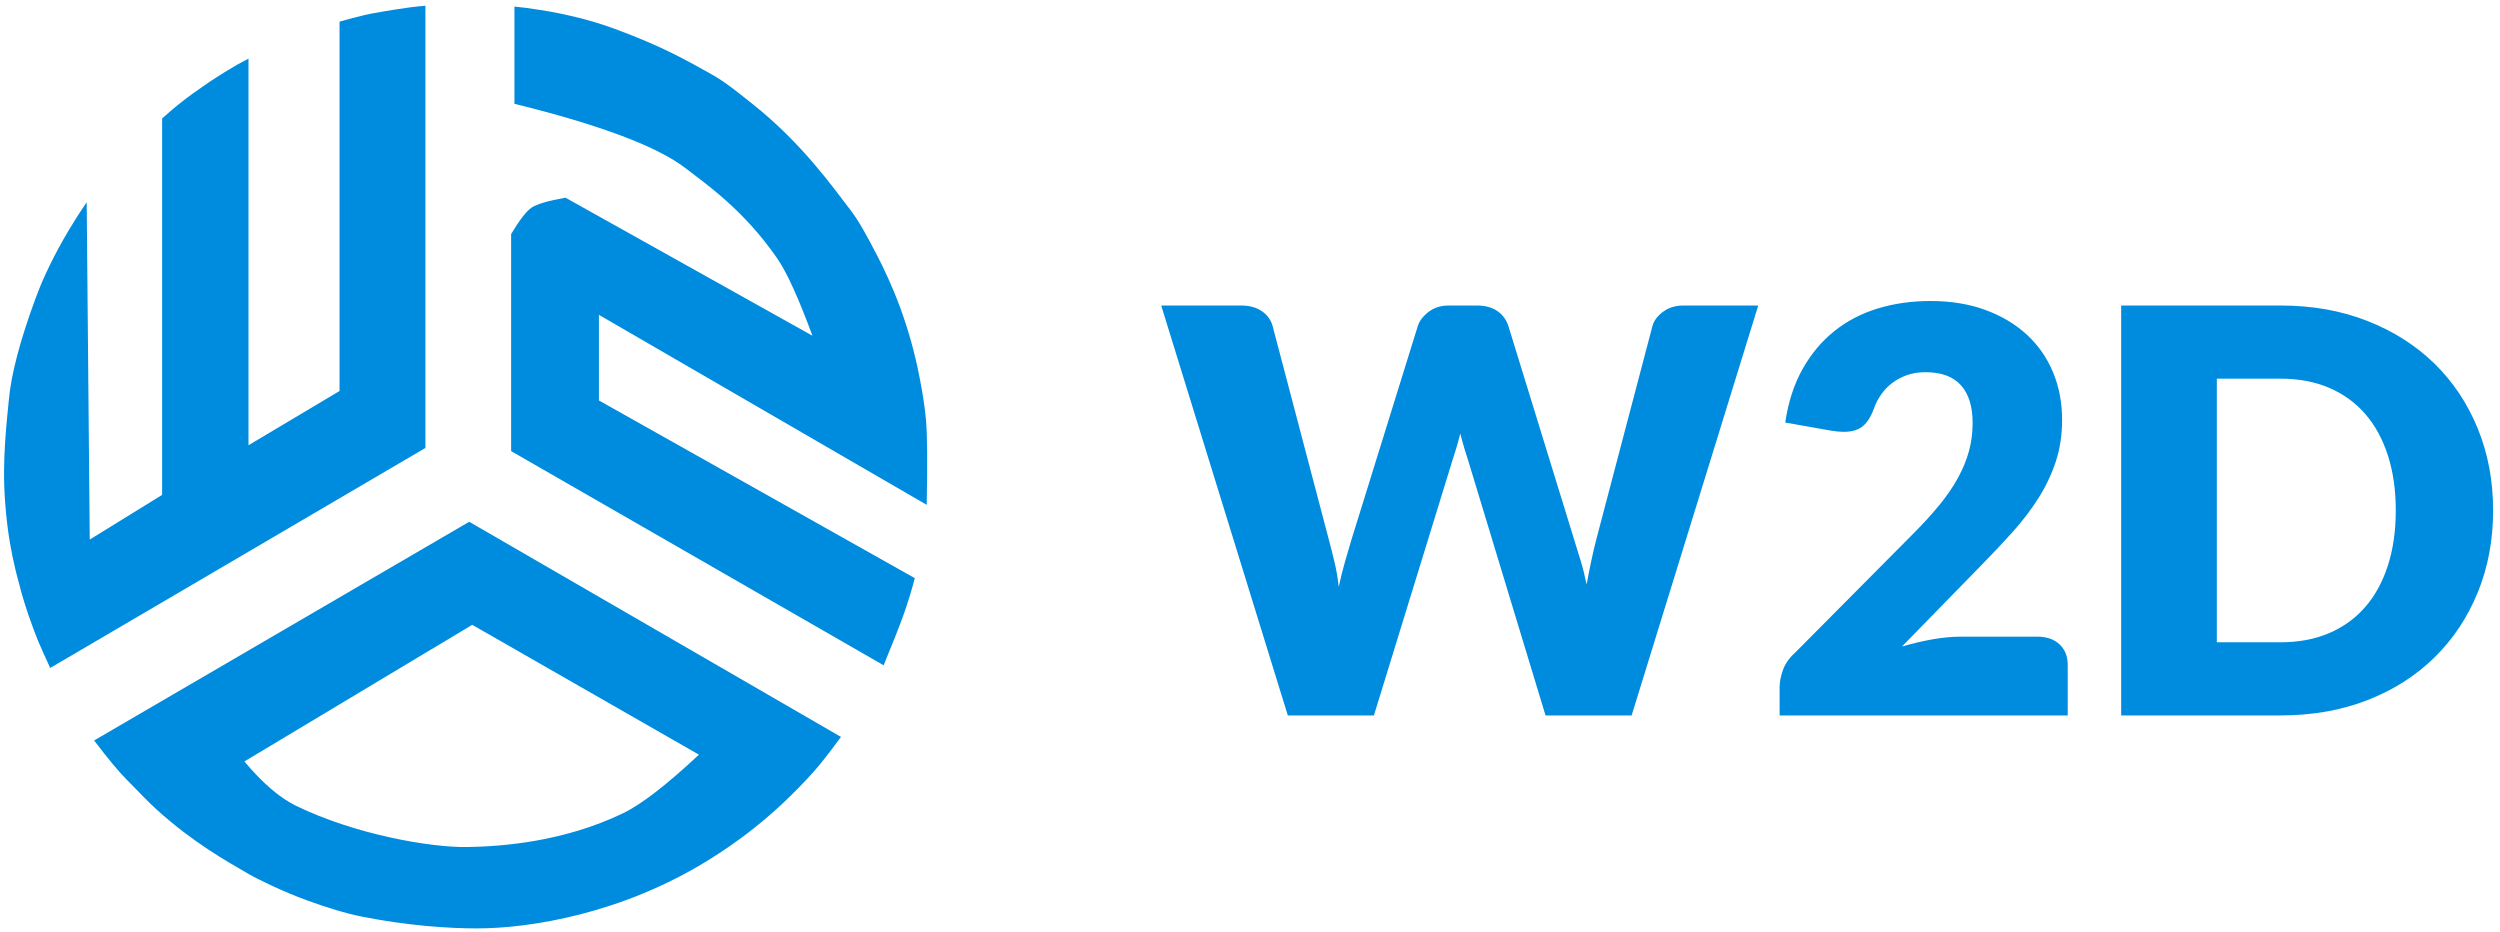<?xml version="1.0" encoding="UTF-8"?>
<svg width="311px" height="116px" viewBox="0 0 311 116" version="1.1" xmlns="http://www.w3.org/2000/svg" xmlns:xlink="http://www.w3.org/1999/xlink">
    <!-- Generator: Sketch 47.1 (45422) - http://www.bohemiancoding.com/sketch -->
    <title>Group 2</title>
    <desc>Created with Sketch.</desc>
    <defs></defs>
    <g id="Page-1" stroke="none" stroke-width="1" fill="none" fill-rule="evenodd">
        <g id="Artboard" transform="translate(-702, -311)" fill="#008cde">
            <g id="Group-2" transform="translate(702, 311)">
                <g id="Group">
                    <path d="M10.784,25.154 L11.165,67.12 L20.168,61.564 L20.168,14.736 C21.051,13.955 21.693,13.403 22.096,13.079 C23.424,12.01 24.535,11.238 25.331,10.687 C26.257,10.045 27.635,9.133 29.463,8.069 C29.767,7.892 30.251,7.633 30.914,7.292 L30.914,55.388 L42.24,48.638 L42.24,2.693 C43.194,2.42 43.909,2.228 44.385,2.119 C45.099,1.956 45.163,1.842 47.746,1.419 C48.87,1.234 49.998,1.042 51.125,0.9 C51.876,0.805 52.475,0.745 52.923,0.72 L52.923,55.723 L6.245,83.096 C5.517,81.512 5.024,80.412 4.766,79.799 C4.384,78.89 4.127,78.129 3.93,77.602 C3.296,75.915 2.88,74.475 2.577,73.381 C2.513,73.151 2.467,72.933 2.411,72.734 C0.986,67.709 0.738,63.726 0.636,62.437 C0.218,57.162 0.92,51.831 1.092,49.837 C1.363,46.67 2.444,42.49 4.442,37.061 C5.065,35.367 6.137,32.877 7.887,29.784 C8.263,29.12 8.836,28.142 9.628,26.901 C9.857,26.543 10.242,25.961 10.784,25.154 Z" id="Path"></path>
                    <path d="M63.997,0.819 L63.997,12.914 C74.725,15.558 81.845,18.246 85.356,20.979 C87.828,22.903 92.531,26.104 96.717,32.191 C97.888,33.895 99.338,37.086 101.067,41.764 L70.345,24.592 C68.19,24.977 66.788,25.387 66.14,25.82 C65.492,26.254 64.64,27.351 63.585,29.111 L63.585,56.12 L109.925,82.763 C111.078,79.967 111.912,77.848 112.426,76.407 C112.941,74.966 113.399,73.471 113.799,71.921 L74.506,49.818 L74.506,39.166 L115.282,62.803 C115.387,57.635 115.357,54.114 115.194,52.241 C115.021,50.258 114.67,48.413 114.436,47.169 C113.19,40.551 110.995,35.362 108.957,31.476 C107.808,29.284 106.869,27.523 105.785,26.114 C103.664,23.358 99.761,17.798 93.585,12.914 C91.993,11.655 90.328,10.244 88.382,9.166 C85.691,7.674 82.493,5.792 76.415,3.566 C74.731,2.949 72.056,2.101 68.375,1.433 C67.715,1.313 66.745,1.171 65.451,0.98 C65.157,0.936 64.673,0.883 63.997,0.819 Z" id="Path-2"></path>
                    <path d="M58.369,64.909 L104.617,91.673 C103.144,93.678 102.018,95.115 101.239,95.983 C96.029,101.787 91.284,105.044 88.048,107.045 C77.364,113.655 65.958,115.494 59.335,115.494 C55.808,115.494 50.814,115.162 45.224,114.067 C42.931,113.619 40.648,112.896 38.26,112.028 C36.768,111.487 35.26,110.856 33.734,110.143 C33.237,109.91 32.739,109.665 32.238,109.414 C31.793,109.192 31.344,108.967 30.909,108.714 C28.131,107.094 24.09,104.857 19.51,100.732 C18.267,99.612 17.044,98.262 15.694,96.917 C14.788,96.014 13.458,94.414 11.707,92.115 L58.369,64.909 Z M30.401,94.723 C32.66,97.417 34.803,99.257 36.831,100.243 C44.202,103.828 53.569,105.438 58.088,105.371 C62.448,105.306 70.108,104.728 77.485,101.179 C79.769,100.081 82.923,97.648 86.947,93.88 L58.744,77.727 L30.401,94.723 Z" id="Combined-Shape"></path>
                </g>
                <path d="M144.454,38.005 L154.394,38.005 C155.421,38.005 156.279,38.238 156.967,38.705 C157.655,39.172 158.104,39.79 158.314,40.56 L165.314,67.16 C165.548,68.023 165.781,68.945 166.014,69.925 C166.248,70.905 166.423,71.932 166.539,73.005 C166.773,71.908 167.029,70.876 167.309,69.907 C167.59,68.939 167.858,68.023 168.114,67.16 L176.374,40.56 C176.584,39.907 177.034,39.318 177.722,38.792 C178.41,38.267 179.244,38.005 180.224,38.005 L183.724,38.005 C184.751,38.005 185.597,38.232 186.262,38.688 C186.927,39.143 187.388,39.767 187.644,40.56 L195.834,67.16 C196.091,67.977 196.359,68.846 196.639,69.767 C196.92,70.689 197.164,71.675 197.374,72.725 C197.561,71.698 197.754,70.718 197.952,69.785 C198.15,68.852 198.354,67.977 198.564,67.16 L205.564,40.56 C205.751,39.883 206.194,39.288 206.894,38.775 C207.595,38.262 208.434,38.005 209.414,38.005 L218.724,38.005 L202.974,89 L192.264,89 L182.674,57.395 C182.511,56.905 182.342,56.368 182.167,55.785 C181.992,55.202 181.823,54.583 181.659,53.93 C181.496,54.583 181.327,55.202 181.152,55.785 C180.977,56.368 180.808,56.905 180.644,57.395 L170.914,89 L160.204,89 L144.454,38.005 Z M240.144,37.445 C242.665,37.445 244.934,37.812 246.952,38.547 C248.97,39.283 250.691,40.303 252.114,41.61 C253.538,42.917 254.629,44.474 255.387,46.282 C256.145,48.091 256.524,50.08 256.524,52.25 C256.524,54.117 256.262,55.843 255.737,57.43 C255.212,59.017 254.495,60.527 253.584,61.962 C252.674,63.398 251.619,64.786 250.417,66.127 C249.215,67.469 247.938,68.828 246.584,70.205 L236.609,80.425 C237.893,80.052 239.159,79.754 240.407,79.532 C241.655,79.311 242.828,79.2 243.924,79.2 L253.444,79.2 C254.611,79.2 255.533,79.521 256.209,80.162 C256.886,80.804 257.224,81.65 257.224,82.7 L257.224,89 L221.384,89 L221.384,85.5 C221.384,84.823 221.524,84.1 221.804,83.33 C222.085,82.56 222.574,81.86 223.274,81.23 L237.974,66.425 C239.235,65.165 240.331,63.963 241.264,62.82 C242.198,61.677 242.968,60.551 243.574,59.443 C244.181,58.334 244.636,57.226 244.939,56.117 C245.243,55.009 245.394,53.837 245.394,52.6 C245.394,50.57 244.91,49.013 243.942,47.928 C242.974,46.842 241.498,46.3 239.514,46.3 C238.698,46.3 237.951,46.417 237.274,46.65 C236.598,46.883 235.991,47.198 235.454,47.595 C234.918,47.992 234.457,48.458 234.072,48.995 C233.687,49.532 233.378,50.115 233.144,50.745 C232.771,51.795 232.299,52.553 231.727,53.02 C231.155,53.487 230.38,53.72 229.399,53.72 C229.166,53.72 228.915,53.708 228.647,53.685 C228.379,53.662 228.105,53.627 227.824,53.58 L222.084,52.565 C222.458,50.022 223.175,47.805 224.237,45.915 C225.299,44.025 226.617,42.45 228.192,41.19 C229.767,39.93 231.569,38.991 233.599,38.373 C235.63,37.754 237.811,37.445 240.144,37.445 Z M310.144,63.485 C310.144,67.172 309.509,70.572 308.237,73.688 C306.965,76.803 305.175,79.497 302.864,81.772 C300.554,84.048 297.772,85.821 294.517,87.093 C291.262,88.364 287.651,89 283.684,89 L263.874,89 L263.874,38.005 L283.684,38.005 C287.651,38.005 291.262,38.647 294.517,39.93 C297.772,41.213 300.554,42.987 302.864,45.25 C305.175,47.513 306.965,50.202 308.237,53.318 C309.509,56.433 310.144,59.822 310.144,63.485 Z M298.034,63.485 C298.034,60.965 297.708,58.69 297.054,56.66 C296.401,54.63 295.462,52.909 294.237,51.498 C293.012,50.086 291.513,49.001 289.739,48.242 C287.966,47.484 285.948,47.105 283.684,47.105 L275.774,47.105 L275.774,79.9 L283.684,79.9 C285.948,79.9 287.966,79.521 289.739,78.763 C291.513,78.004 293.012,76.919 294.237,75.507 C295.462,74.096 296.401,72.375 297.054,70.345 C297.708,68.315 298.034,66.028 298.034,63.485 Z" id="W2D"></path>
            </g>
        </g>
    </g>
</svg>